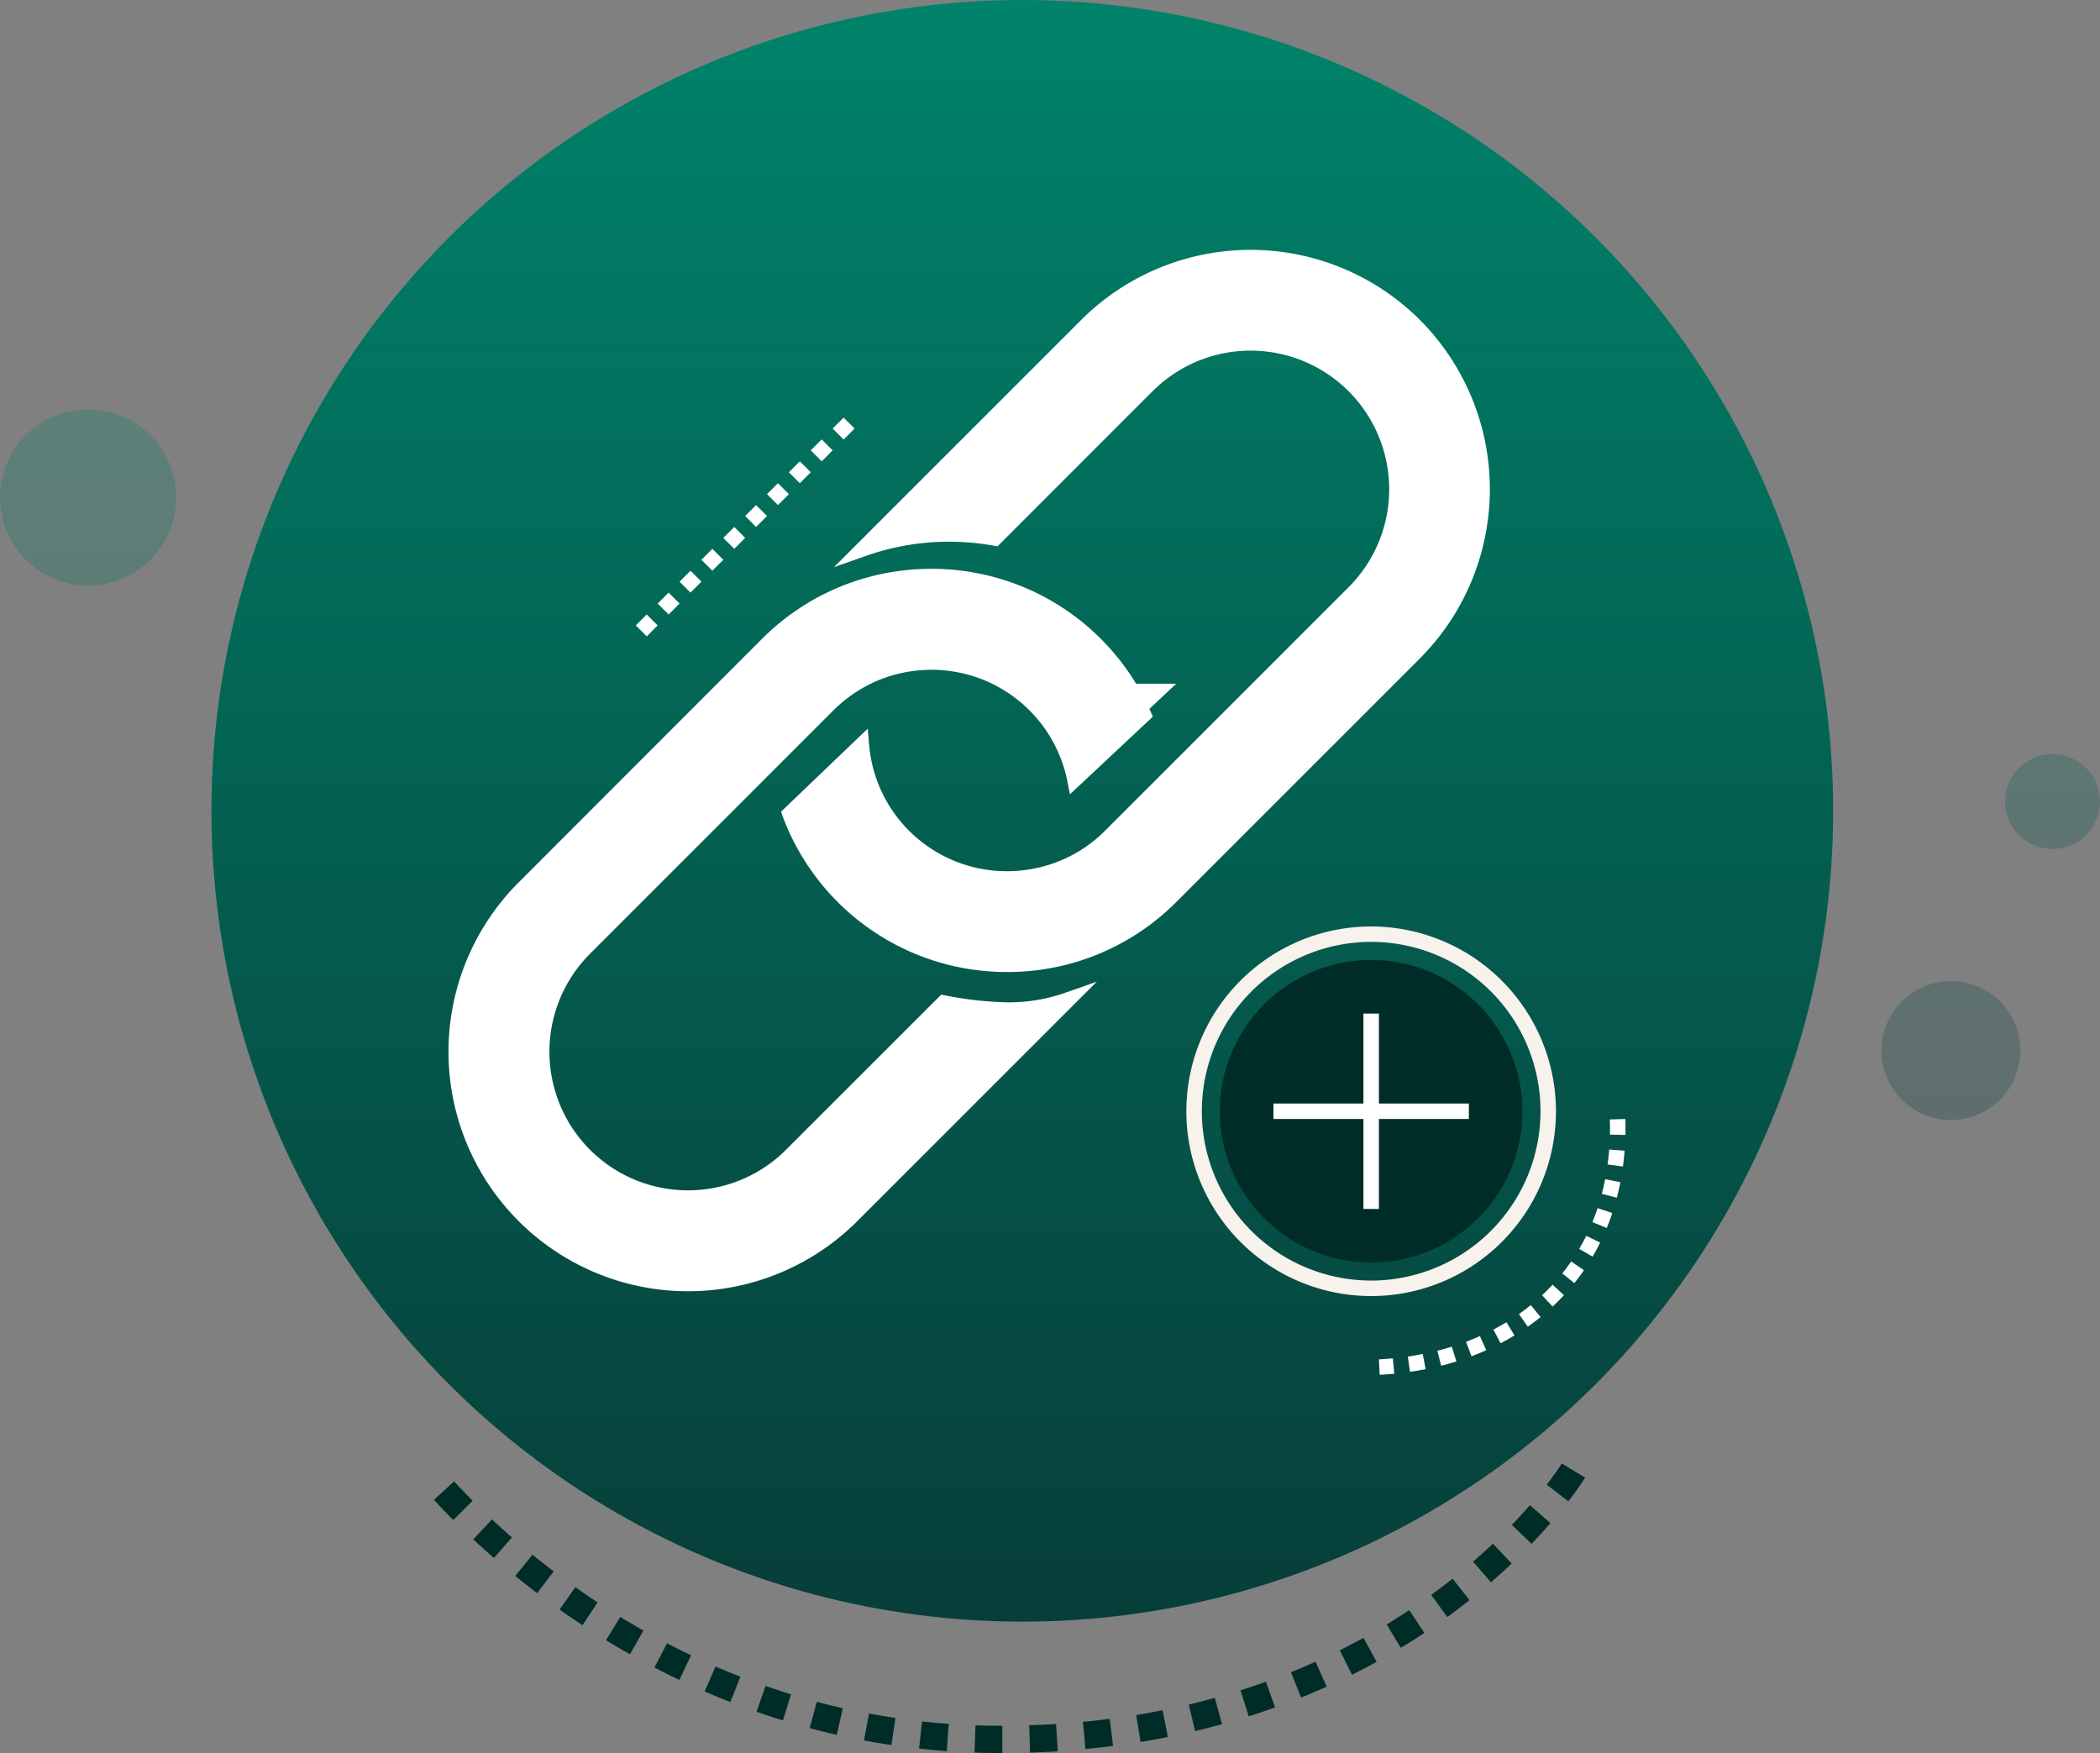 <svg xmlns="http://www.w3.org/2000/svg" xmlns:xlink="http://www.w3.org/1999/xlink" width="123.95" height="103.475" viewBox="0 0 123.95 103.475">
  <rect x="0" y="0" width="123.95" height="103.475" fill="#808080" stroke="none"/>
  <defs>
    <linearGradient id="linear-gradient" x1="0.5" x2="0.5" y2="1" gradientUnits="objectBoundingBox">
      <stop offset="0" stop-color="#00836a"/>
      <stop offset="1" stop-color="#073e39"/>
    </linearGradient>
  </defs>
  <g id="illustration" transform="translate(-126.52 -334.839)">
    <circle id="Ellipse_1999" data-name="Ellipse 1999" cx="47.86" cy="47.86" r="47.86" transform="translate(139 334.839)" fill="url(#linear-gradient)"/>
    <path id="Union_28" data-name="Union 28" d="M-492.95,5492.85a4.1,4.1,0,0,1,4.1-4.1,4.1,4.1,0,0,1,4.1,4.1,4.1,4.1,0,0,1-4.1,4.1A4.1,4.1,0,0,1-492.95,5492.85Zm7.3-14.7a2.8,2.8,0,0,1,2.8-2.8,2.8,2.8,0,0,1,2.8,2.8,2.8,2.8,0,0,1-2.8,2.8A2.8,2.8,0,0,1-485.65,5478.149ZM-604,5460.2a5.2,5.2,0,0,1,5.2-5.2,5.2,5.2,0,0,1,5.2,5.2,5.2,5.2,0,0,1-5.2,5.2A5.2,5.2,0,0,1-604,5460.2Z" transform="translate(730.52 -5096)" opacity="0.27" fill="url(#linear-gradient)"/>
    <g id="Group_39520" data-name="Group 39520" transform="translate(152.133 421.221)">
      <g id="Group_39519" data-name="Group 39519">
        <g id="Group_39518" data-name="Group 39518">
          <path id="Path_25532" data-name="Path 25532" d="M70.215,233.677q.745.323,1.519.626l.588-1.5q-.747-.293-1.465-.6Zm-2.963-1.412q.717.374,1.469.733l.694-1.457q-.726-.346-1.419-.707Zm6.024,2.609q.767.267,1.561.512l.475-1.542q-.766-.236-1.5-.494Zm3.138.965q.787.212,1.6.4l.357-1.573q-.779-.176-1.535-.38Zm3.205.729q.8.15,1.62.272l.237-1.6q-.791-.118-1.56-.263Zm-15.226-5.918q.688.421,1.415.832l.794-1.4q-.7-.4-1.367-.8Zm-10.156-8.285c.311.341.692.744,1.14,1.194l1.144-1.138c-.429-.431-.794-.817-1.093-1.144ZM86.2,235.673l-.055,1.612c.5.017,1,.026,1.513.026h.127V235.7h-.132Q86.921,235.7,86.2,235.673ZM56.56,224.7c.376.351.783.719,1.221,1.1l1.06-1.216q-.634-.553-1.18-1.063Zm2.478,2.158q.616.5,1.291,1.014l.975-1.286c-.437-.331-.853-.659-1.249-.981Zm2.615,1.983q.654.463,1.355.926l.888-1.348q-.679-.446-1.311-.9Zm21.217,8.207q.808.089,1.636.149l.116-1.609q-.8-.057-1.576-.143Zm24.831-5.8.723,1.443q.749-.375,1.456-.764l-.778-1.414Q108.421,230.886,107.7,231.246Zm5.4-3.271.947,1.306c.444-.322.885-.657,1.313-1l-1-1.264Q113.759,227.5,113.1,227.975Zm-2.631,1.747.836,1.38q.721-.437,1.391-.882l-.893-1.344Q111.161,229.3,110.469,229.722Zm5.1-3.709,1.058,1.218c.418-.364.83-.736,1.222-1.107l-1.11-1.171Q116.2,225.47,115.574,226.012Zm-26.2,9.658.052,1.612q.829-.026,1.635-.077l-.1-1.61Q90.178,235.644,89.373,235.671Zm31.435-15.453s-.294.48-.888,1.248l1.277.986a17,17,0,0,0,.989-1.4Zm-2.946,3.624,1.165,1.116c.387-.4.762-.814,1.116-1.221l-1.217-1.059C118.589,223.066,118.231,223.457,117.862,223.842ZM95.685,235.067l.259,1.592q.822-.134,1.614-.292l-.315-1.582Q96.478,234.938,95.685,235.067Zm-3.144.4.152,1.606q.827-.078,1.629-.181l-.2-1.6Q93.341,235.395,92.541,235.471Zm6.25-1.022.371,1.57q.811-.191,1.591-.407l-.428-1.555Q99.573,234.264,98.791,234.449Zm6.028-1.907.6,1.5q.776-.312,1.513-.645l-.663-1.471Q105.565,232.241,104.819,232.542Zm-2.976,1.067.486,1.539q.8-.251,1.557-.525l-.545-1.519Q102.608,233.367,101.843,233.609Z" transform="translate(-54.237 -220.218)" fill="#002c27"/>
        </g>
      </g>
    </g>
    <g id="LINK" transform="translate(153 338.043)">
      <g id="Group_42161" data-name="Group 42161" transform="translate(0 30.38)">
        <g id="Group_42160" data-name="Group 42160">
          <g id="Group_42159" data-name="Group 42159">
            <path id="Path_28616" data-name="Path 28616" d="M33,177.918a21,21,0,0,1-3.693-.41l-.235-.043-9.156,9.153A8.179,8.179,0,0,1,8.344,175.051l14.375-14.375c.094-.1.191-.188.3-.285.082-.076.167-.15.253-.221.065-.054.129-.108.2-.157l.03-.023a.97.97,0,0,1,.091-.068l.03-.022c.077-.061.159-.119.241-.172l.029-.021a1.732,1.732,0,0,1,.167-.111,7.989,7.989,0,0,1,2.422-1.057,8.243,8.243,0,0,1,2.017-.25,8.169,8.169,0,0,1,8.014,6.547l.161.8,4.888-4.579-.129-.3a14.1,14.1,0,0,0-10.161-8.158l-.25-.045a12.613,12.613,0,0,0-1.371-.18c-.325-.027-.627-.041-.917-.044-.155,0-.307,0-.463,0-.293.006-.607.016-.905.043-.149.009-.3.025-.459.042l-.457.059c-.15.022-.3.047-.449.072a14.063,14.063,0,0,0-7.5,3.913L4.132,170.839a14.136,14.136,0,0,0,19.992,19.992L38.257,176.7l-1.889.662A10.036,10.036,0,0,1,33,177.918Zm-9.517,12.267a13.223,13.223,0,1,1-18.7-18.7l14.37-14.37a13.148,13.148,0,0,1,7.009-3.659c.139-.024.282-.047.414-.067l.44-.057c.137-.014.276-.029.426-.039.267-.025.534-.034.853-.041l.213,0,.217,0c.272,0,.553.016.859.041a11.735,11.735,0,0,1,1.277.167l.245.044a13.193,13.193,0,0,1,9.362,7.334l-3.247,3.042a9.086,9.086,0,0,0-8.718-6.5,9.157,9.157,0,0,0-2.24.278,8.856,8.856,0,0,0-2.68,1.167,2.409,2.409,0,0,0-.225.15c-.1.063-.193.131-.284.2-.05.034-.1.071-.146.11-.079.058-.157.122-.233.185-.1.081-.2.166-.277.242-.119.1-.237.214-.344.324L7.7,174.406a9.092,9.092,0,0,0,12.858,12.858l8.818-8.815a20.979,20.979,0,0,0,3.621.382A11.4,11.4,0,0,0,35,178.659Z" transform="translate(0 -152.337)" fill="#fff"/>
          </g>
        </g>
      </g>
      <g id="Group_42163" data-name="Group 42163" transform="translate(1.977 32.358)">
        <g id="Group_42162" data-name="Group 42162">
          <path id="Path_28617" data-name="Path 28617" d="M49.9,170.675a12.049,12.049,0,0,0-6.176-3.313l-.262-.048a10.677,10.677,0,0,0-1.167-.152c-.278-.023-.534-.035-.8-.038l-.192,0-.191,0c-.3.006-.541.015-.777.037l-.044,0c-.122.008-.246.021-.343.031l-.423.055c-.131.019-.261.041-.38.061a12.085,12.085,0,0,0-6.443,3.363l-14.37,14.37A12.158,12.158,0,0,0,35.525,202.24l9.553-9.553a22.463,22.463,0,0,1-2.54-.287l-8.428,8.425a10.157,10.157,0,1,1-14.365-14.364L34.1,172.106c.127-.131.26-.257.4-.375.1-.094.207-.185.311-.271.085-.071.171-.142.259-.207.055-.045.112-.088.173-.13.1-.074.2-.147.3-.217.084-.062.17-.119.261-.174a9.954,9.954,0,0,1,2.993-1.3,10.221,10.221,0,0,1,2.5-.311,10.161,10.161,0,0,1,9.139,5.716l1.515-1.419A12.056,12.056,0,0,0,49.9,170.675Z" transform="translate(-14.778 -167.123)" fill="#fff" stroke="#fff" stroke-width="3"/>
        </g>
      </g>
      <g id="Group_42166" data-name="Group 42166" transform="translate(19.619 11.545)">
        <g id="Group_42165" data-name="Group 42165">
          <g id="Group_42164" data-name="Group 42164">
            <path id="Path_28618" data-name="Path 28618" d="M184.363,15.68a14.15,14.15,0,0,0-19.992,0L149.777,30.274l1.9-.669a14.672,14.672,0,0,1,4.894-.835,14.923,14.923,0,0,1,2.625.233l.235.042,9.152-9.156a8.181,8.181,0,1,1,11.57,11.57L165.78,45.83a8.107,8.107,0,0,1-4.428,2.277,8.258,8.258,0,0,1-1.364.114,8.155,8.155,0,0,1-8.136-7.463l-.081-.951-5.118,4.9.1.281a14.115,14.115,0,0,0,9.949,8.8,14.264,14.264,0,0,0,3.284.383,14.047,14.047,0,0,0,10-4.135l14.37-14.37A14.15,14.15,0,0,0,184.363,15.68Zm-.645,19.343-14.37,14.37a13.141,13.141,0,0,1-9.356,3.868,13.351,13.351,0,0,1-3.073-.359,13.2,13.2,0,0,1-9.2-7.954l3.347-3.2a9.067,9.067,0,0,0,8.921,7.389,9.172,9.172,0,0,0,1.514-.126,9.015,9.015,0,0,0,4.923-2.532L180.8,32.105a9.094,9.094,0,0,0-12.862-12.861l-8.817,8.82a15.788,15.788,0,0,0-6.02.181l11.919-11.919a13.222,13.222,0,1,1,18.7,18.7Z" transform="translate(-146.653 -11.545)" fill="#fff"/>
          </g>
        </g>
      </g>
      <g id="Group_42168" data-name="Group 42168" transform="translate(21.957 13.523)">
        <g id="Group_42167" data-name="Group 42167" transform="translate(0 0)">
          <path id="Path_28619" data-name="Path 28619" d="M198.1,29.887a12.172,12.172,0,0,0-17.194,0l-9.721,9.72q.259-.008.519-.008a16.936,16.936,0,0,1,2.174.141l8.439-8.442a10.16,10.16,0,0,1,14.368,14.368L182.311,60.039a10.07,10.07,0,0,1-5.5,2.828,10.233,10.233,0,0,1-1.692.141,10.13,10.13,0,0,1-9.456-6.467l-1.542,1.476a12.151,12.151,0,0,0,8.172,6.659,12.283,12.283,0,0,0,2.828.33,12.083,12.083,0,0,0,8.6-3.556l14.37-14.37a12.173,12.173,0,0,0,0-17.191Z" transform="translate(-164.124 -26.332)" fill="#fff" stroke="#fff" stroke-width="3"/>
        </g>
      </g>
      <g id="Group_42171" data-name="Group 42171" transform="translate(43.544 51.482)">
        <g id="Group_42170" data-name="Group 42170">
          <g id="Group_42169" data-name="Group 42169">
            <path id="Path_28620" data-name="Path 28620" d="M336.393,310.071A10.908,10.908,0,1,0,347.3,320.979,10.92,10.92,0,0,0,336.393,310.071Zm0,20.9a9.995,9.995,0,1,1,9.995-9.995A10.006,10.006,0,0,1,336.393,330.973Z" transform="translate(-325.485 -310.071)" fill="#f7f2ec"/>
          </g>
        </g>
      </g>
      <g id="Group_42174" data-name="Group 42174" transform="translate(54.908 62.846)">
        <g id="Group_42173" data-name="Group 42173">
          <g id="Group_42172" data-name="Group 42172">
            <path id="Path_28621" data-name="Path 28621" d="M408.344,400.734l.322.854c.294-.111.586-.231.869-.357l-.372-.834C408.9,400.517,408.621,400.63,408.344,400.734Zm1.615-.721.423.809c.279-.146.555-.3.82-.463l-.474-.78C410.479,399.73,410.22,399.876,409.959,400.013Zm2.872-2.026.623.667c.23-.214.454-.44.667-.67l-.67-.621C413.254,397.578,413.045,397.788,412.832,397.987Zm-9.632,3.784.046.912q.435-.022.864-.062l-.086-.909Q403.616,401.75,403.2,401.771Zm1.708-.164.13.9c.31-.045.62-.1.923-.157l-.176-.9C405.5,401.514,405.2,401.564,404.908,401.607Zm1.744-.343.224.885c.3-.077.608-.162.9-.254l-.272-.872C407.227,401.11,406.939,401.191,406.652,401.263Zm4.814-2.168.525.747c.256-.18.51-.372.752-.568l-.575-.709C411.942,398.749,411.706,398.927,411.466,399.1Zm5.235-8.829.905.122c.041-.306.074-.62.1-.933l-.91-.07C416.771,389.681,416.74,389.977,416.7,390.266Zm-2.675,6.432.713.571c.2-.245.387-.5.564-.76l-.752-.518C414.386,396.232,414.209,396.47,414.026,396.7Zm3.722-9.115-.913.026q.007.249.007.494,0,.2,0,.4l.913.021q0-.207,0-.417Q417.755,387.845,417.748,387.583ZM416.361,392l.883.231c.078-.3.149-.609.209-.917l-.9-.176C416.5,391.429,416.434,391.719,416.361,392Zm-.557,1.672.845.346c.118-.288.228-.585.328-.884l-.866-.289C416.017,393.126,415.913,393.4,415.8,393.673Zm-.78,1.577.788.462c.158-.27.309-.55.448-.831l-.818-.4C415.311,394.738,415.171,395,415.023,395.25Z" transform="translate(-403.2 -387.583)" fill="#fff"/>
          </g>
        </g>
      </g>
      <g id="Group_42176" data-name="Group 42176" transform="translate(45.522 53.46)">
        <g id="Group_42175" data-name="Group 42175">
          <path id="Path_28622" data-name="Path 28622" d="M349.2,324.857a8.93,8.93,0,1,0,8.93,8.93A8.94,8.94,0,0,0,349.2,324.857Z" transform="translate(-340.272 -324.857)" fill="#002c27"/>
        </g>
      </g>
      <g id="Group_42178" data-name="Group 42178" transform="translate(53.995 56.623)">
        <g id="Group_42177" data-name="Group 42177">
          <rect id="Rectangle_7937" data-name="Rectangle 7937" width="0.913" height="11.534" fill="#fff"/>
        </g>
      </g>
      <g id="Group_42180" data-name="Group 42180" transform="translate(48.684 61.933)">
        <g id="Group_42179" data-name="Group 42179">
          <rect id="Rectangle_7938" data-name="Rectangle 7938" width="11.534" height="0.913" fill="#fff"/>
        </g>
      </g>
      <g id="Group_42183" data-name="Group 42183" transform="translate(11.048 21.444)">
        <g id="Group_42182" data-name="Group 42182">
          <g id="Group_42181" data-name="Group 42181">
            <path id="Path_28623" data-name="Path 28623" d="M28.817,175.034l.646.645.645-.646-.646-.645Zm1.291-1.292.646.645.645-.646-.646-.645Zm-2.582,2.583.646.645.645-.646-.646-.645ZM31.4,172.45l.646.645.645-.646-.646-.645Zm7.1-7.1-.645.646.646.645.645-.646ZM26.235,177.616l.646.645.645-.646-.646-.645Zm6.454-6.458.646.645.645-.646-.646-.645Zm3.872-3.875.646.645.645-.646-.646-.645Zm-1.291,1.292.646.645.645-.646-.646-.645Zm-1.291,1.292.646.646.645-.646-.646-.645Z" transform="translate(-26.235 -165.347)" fill="#fff"/>
          </g>
        </g>
      </g>
    </g>
  </g>
</svg>
